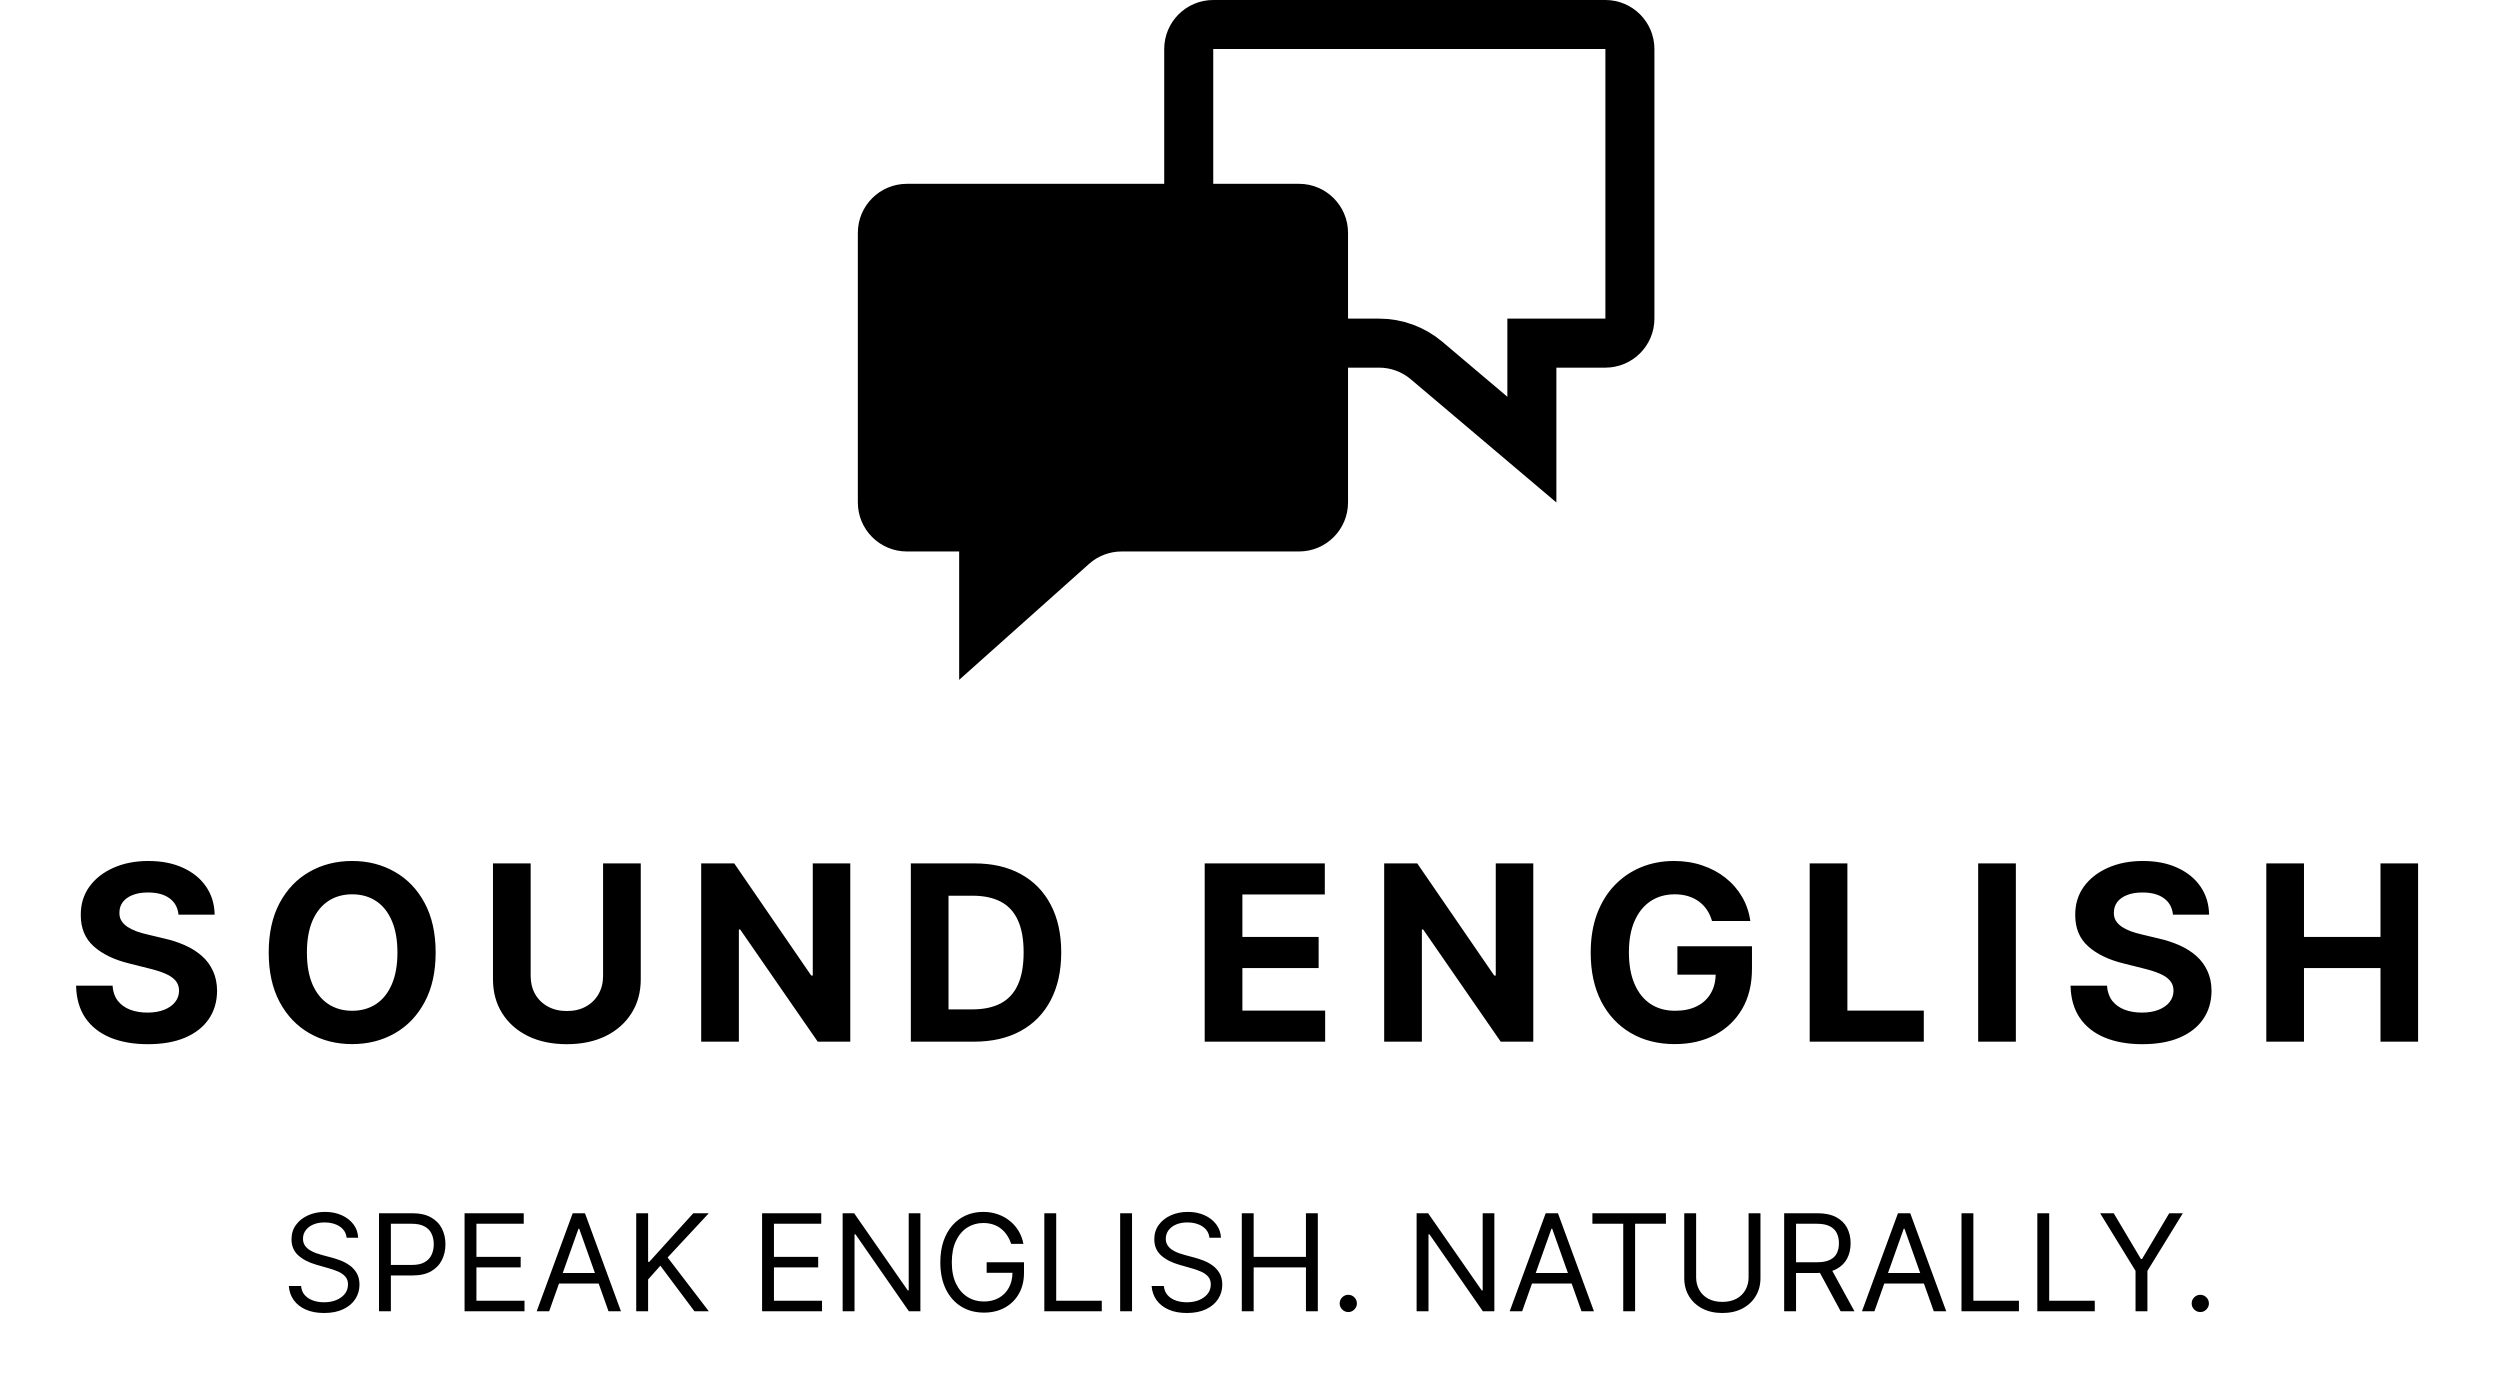 <svg width="204" height="114" viewBox="0 0 204 114" fill="none" xmlns="http://www.w3.org/2000/svg">
<path d="M127 28H125V30V36.688L116.41 29.42C115.327 28.503 113.954 28 112.535 28H99C97.895 28 97 27.105 97 26V4C97 2.895 97.895 2 99 2H131C132.105 2 133 2.895 133 4V26C133 27.105 132.105 28 131 28H127Z" stroke="black" stroke-width="4"/>
<path d="M88.529 45.644L78.768 54.359V45V44.5H78.268H74C72.067 44.5 70.5 42.933 70.5 41V19C70.5 17.067 72.067 15.5 74 15.5H106C107.933 15.5 109.5 17.067 109.5 19V41C109.5 42.933 107.933 44.5 106 44.5H91.526C90.42 44.5 89.353 44.907 88.529 45.644Z" fill="black" stroke="black"/>
<path d="M14.567 74.638C14.511 74.065 14.267 73.62 13.836 73.303C13.405 72.985 12.82 72.827 12.082 72.827C11.58 72.827 11.156 72.898 10.81 73.04C10.465 73.177 10.199 73.369 10.015 73.615C9.835 73.861 9.745 74.141 9.745 74.453C9.735 74.713 9.79 74.941 9.908 75.135C10.031 75.329 10.199 75.497 10.412 75.639C10.626 75.776 10.872 75.897 11.151 76.001C11.431 76.101 11.729 76.186 12.046 76.257L13.353 76.57C13.987 76.712 14.57 76.901 15.1 77.138C15.63 77.374 16.09 77.666 16.478 78.011C16.866 78.357 17.167 78.764 17.38 79.233C17.598 79.702 17.709 80.239 17.714 80.845C17.709 81.735 17.482 82.507 17.032 83.16C16.587 83.809 15.943 84.313 15.1 84.673C14.262 85.028 13.251 85.206 12.067 85.206C10.893 85.206 9.87 85.026 8.999 84.666C8.133 84.306 7.456 83.774 6.968 83.068C6.485 82.358 6.232 81.48 6.208 80.433H9.184C9.217 80.921 9.357 81.328 9.603 81.655C9.854 81.977 10.188 82.221 10.604 82.386C11.026 82.547 11.502 82.628 12.032 82.628C12.553 82.628 13.005 82.552 13.388 82.401C13.777 82.249 14.077 82.038 14.29 81.769C14.503 81.499 14.61 81.188 14.61 80.838C14.61 80.511 14.513 80.237 14.319 80.014C14.129 79.792 13.85 79.602 13.481 79.446C13.116 79.29 12.669 79.148 12.138 79.02L10.555 78.622C9.328 78.324 8.36 77.858 7.65 77.223C6.939 76.588 6.587 75.734 6.591 74.659C6.587 73.778 6.821 73.009 7.295 72.351C7.773 71.693 8.429 71.179 9.262 70.81C10.095 70.44 11.042 70.256 12.103 70.256C13.182 70.256 14.125 70.44 14.93 70.81C15.739 71.179 16.369 71.693 16.819 72.351C17.269 73.009 17.501 73.771 17.515 74.638H14.567ZM35.549 77.727C35.549 79.313 35.248 80.663 34.647 81.776C34.05 82.888 33.236 83.738 32.203 84.325C31.176 84.908 30.021 85.199 28.738 85.199C27.445 85.199 26.285 84.905 25.258 84.318C24.23 83.731 23.418 82.881 22.821 81.769C22.225 80.656 21.927 79.309 21.927 77.727C21.927 76.141 22.225 74.792 22.821 73.679C23.418 72.566 24.23 71.719 25.258 71.136C26.285 70.549 27.445 70.256 28.738 70.256C30.021 70.256 31.176 70.549 32.203 71.136C33.236 71.719 34.05 72.566 34.647 73.679C35.248 74.792 35.549 76.141 35.549 77.727ZM32.431 77.727C32.431 76.7 32.277 75.833 31.969 75.128C31.666 74.422 31.238 73.887 30.684 73.523C30.13 73.158 29.481 72.976 28.738 72.976C27.994 72.976 27.346 73.158 26.791 73.523C26.238 73.887 25.807 74.422 25.499 75.128C25.196 75.833 25.044 76.7 25.044 77.727C25.044 78.755 25.196 79.621 25.499 80.327C25.807 81.032 26.238 81.567 26.791 81.932C27.346 82.296 27.994 82.479 28.738 82.479C29.481 82.479 30.13 82.296 30.684 81.932C31.238 81.567 31.666 81.032 31.969 80.327C32.277 79.621 32.431 78.755 32.431 77.727ZM49.211 70.454H52.286V79.901C52.286 80.961 52.033 81.889 51.526 82.685C51.025 83.48 50.321 84.1 49.417 84.546C48.513 84.986 47.459 85.206 46.257 85.206C45.049 85.206 43.993 84.986 43.089 84.546C42.185 84.1 41.481 83.48 40.98 82.685C40.478 81.889 40.227 80.961 40.227 79.901V70.454H43.302V79.638C43.302 80.192 43.423 80.684 43.664 81.115C43.91 81.546 44.256 81.885 44.701 82.131C45.146 82.377 45.665 82.5 46.257 82.5C46.853 82.5 47.372 82.377 47.812 82.131C48.257 81.885 48.6 81.546 48.842 81.115C49.088 80.684 49.211 80.192 49.211 79.638V70.454ZM69.383 70.454V85H66.727L60.398 75.845H60.292V85H57.217V70.454H59.915L66.194 79.602H66.322V70.454H69.383ZM79.48 85H74.324V70.454H79.522C80.986 70.454 82.245 70.746 83.301 71.328C84.357 71.906 85.169 72.737 85.737 73.821C86.31 74.905 86.596 76.203 86.596 77.713C86.596 79.228 86.31 80.53 85.737 81.619C85.169 82.708 84.352 83.544 83.287 84.126C82.226 84.709 80.957 85 79.48 85ZM77.399 82.365H79.352C80.261 82.365 81.026 82.204 81.646 81.882C82.271 81.555 82.74 81.051 83.052 80.369C83.37 79.683 83.528 78.797 83.528 77.713C83.528 76.638 83.37 75.76 83.052 75.078C82.74 74.396 82.273 73.894 81.653 73.572C81.033 73.251 80.268 73.09 79.359 73.09H77.399V82.365ZM98.303 85V70.454H108.104V72.99H101.379V76.456H107.6V78.992H101.379V82.465H108.133V85H98.303ZM125.116 70.454V85H122.459L116.131 75.845H116.025V85H112.949V70.454H115.648L121.927 79.602H122.054V70.454H125.116ZM139.701 75.156C139.602 74.811 139.462 74.505 139.282 74.24C139.102 73.97 138.882 73.743 138.622 73.558C138.366 73.369 138.072 73.224 137.741 73.125C137.414 73.026 137.052 72.976 136.654 72.976C135.911 72.976 135.258 73.16 134.694 73.53C134.135 73.899 133.7 74.437 133.387 75.142C133.075 75.843 132.919 76.7 132.919 77.713C132.919 78.726 133.072 79.588 133.38 80.298C133.688 81.008 134.124 81.551 134.687 81.925C135.251 82.294 135.916 82.479 136.683 82.479C137.379 82.479 137.973 82.356 138.465 82.109C138.963 81.858 139.341 81.506 139.602 81.051C139.867 80.597 140 80.059 140 79.439L140.625 79.531H136.875V77.216H142.961V79.048C142.961 80.327 142.691 81.425 142.152 82.344C141.612 83.258 140.868 83.963 139.921 84.46C138.974 84.953 137.89 85.199 136.669 85.199C135.305 85.199 134.107 84.898 133.075 84.297C132.043 83.691 131.238 82.831 130.66 81.719C130.087 80.601 129.801 79.276 129.801 77.742C129.801 76.562 129.971 75.511 130.312 74.588C130.658 73.66 131.141 72.874 131.761 72.23C132.381 71.586 133.103 71.096 133.927 70.76C134.751 70.424 135.644 70.256 136.605 70.256C137.429 70.256 138.196 70.376 138.906 70.618C139.616 70.855 140.246 71.191 140.795 71.626C141.349 72.062 141.801 72.581 142.152 73.182C142.502 73.778 142.727 74.437 142.826 75.156H139.701ZM147.671 85V70.454H150.747V82.465H156.982V85H147.671ZM164.494 70.454V85H161.419V70.454H164.494ZM177.315 74.638C177.258 74.065 177.014 73.62 176.583 73.303C176.153 72.985 175.568 72.827 174.829 72.827C174.327 72.827 173.904 72.898 173.558 73.04C173.212 73.177 172.947 73.369 172.762 73.615C172.583 73.861 172.493 74.141 172.493 74.453C172.483 74.713 172.538 74.941 172.656 75.135C172.779 75.329 172.947 75.497 173.16 75.639C173.373 75.776 173.619 75.897 173.899 76.001C174.178 76.101 174.476 76.186 174.794 76.257L176.1 76.57C176.735 76.712 177.317 76.901 177.848 77.138C178.378 77.374 178.837 77.666 179.225 78.011C179.614 78.357 179.914 78.764 180.127 79.233C180.345 79.702 180.457 80.239 180.461 80.845C180.457 81.735 180.229 82.507 179.779 83.16C179.334 83.809 178.69 84.313 177.848 84.673C177.01 85.028 175.999 85.206 174.815 85.206C173.641 85.206 172.618 85.026 171.747 84.666C170.88 84.306 170.203 83.774 169.716 83.068C169.233 82.358 168.979 81.48 168.956 80.433H171.931C171.965 80.921 172.104 81.328 172.35 81.655C172.601 81.977 172.935 82.221 173.352 82.386C173.773 82.547 174.249 82.628 174.779 82.628C175.3 82.628 175.752 82.552 176.136 82.401C176.524 82.249 176.825 82.038 177.038 81.769C177.251 81.499 177.358 81.188 177.358 80.838C177.358 80.511 177.261 80.237 177.066 80.014C176.877 79.792 176.598 79.602 176.228 79.446C175.864 79.29 175.416 79.148 174.886 79.02L173.302 78.622C172.076 78.324 171.108 77.858 170.397 77.223C169.687 76.588 169.334 75.734 169.339 74.659C169.334 73.778 169.569 73.009 170.042 72.351C170.52 71.693 171.176 71.179 172.01 70.81C172.843 70.44 173.79 70.256 174.85 70.256C175.93 70.256 176.872 70.44 177.677 70.81C178.487 71.179 179.117 71.693 179.566 72.351C180.016 73.009 180.248 73.771 180.262 74.638H177.315ZM184.93 85V70.454H188.005V76.456H194.248V70.454H197.316V85H194.248V78.992H188.005V85H184.93Z" fill="black"/>
<path d="M28.287 101C28.24 100.604 28.05 100.297 27.716 100.078C27.383 99.859 26.974 99.75 26.49 99.75C26.136 99.75 25.826 99.807 25.56 99.922C25.297 100.036 25.091 100.194 24.943 100.395C24.797 100.595 24.724 100.823 24.724 101.078C24.724 101.292 24.775 101.475 24.877 101.629C24.981 101.78 25.113 101.906 25.275 102.008C25.436 102.107 25.606 102.189 25.783 102.254C25.96 102.316 26.123 102.367 26.271 102.406L27.084 102.625C27.292 102.68 27.524 102.755 27.779 102.852C28.037 102.948 28.283 103.079 28.517 103.246C28.754 103.41 28.949 103.621 29.103 103.879C29.257 104.137 29.334 104.453 29.334 104.828C29.334 105.26 29.22 105.651 28.994 106C28.77 106.349 28.442 106.626 28.009 106.832C27.58 107.038 27.058 107.141 26.443 107.141C25.87 107.141 25.374 107.048 24.955 106.863C24.538 106.678 24.21 106.421 23.97 106.09C23.733 105.759 23.599 105.375 23.568 104.938H24.568C24.594 105.24 24.695 105.49 24.873 105.687C25.052 105.883 25.279 106.029 25.552 106.125C25.828 106.219 26.125 106.266 26.443 106.266C26.813 106.266 27.145 106.206 27.439 106.086C27.733 105.964 27.966 105.794 28.138 105.578C28.31 105.359 28.396 105.104 28.396 104.812C28.396 104.547 28.322 104.331 28.173 104.164C28.025 103.997 27.83 103.862 27.587 103.758C27.345 103.654 27.084 103.562 26.802 103.484L25.818 103.203C25.193 103.023 24.698 102.767 24.334 102.434C23.969 102.1 23.787 101.664 23.787 101.125C23.787 100.677 23.908 100.286 24.15 99.953C24.395 99.617 24.723 99.357 25.134 99.172C25.548 98.984 26.011 98.891 26.521 98.891C27.037 98.891 27.495 98.983 27.896 99.168C28.297 99.35 28.615 99.6 28.849 99.918C29.086 100.236 29.211 100.596 29.224 101H28.287ZM30.926 107V99H33.629C34.257 99 34.77 99.113 35.169 99.34C35.569 99.564 35.866 99.867 36.059 100.25C36.252 100.633 36.348 101.06 36.348 101.531C36.348 102.003 36.252 102.431 36.059 102.816C35.869 103.202 35.575 103.509 35.176 103.738C34.778 103.965 34.267 104.078 33.645 104.078H31.707V103.219H33.614C34.044 103.219 34.389 103.145 34.649 102.996C34.909 102.848 35.098 102.647 35.215 102.395C35.335 102.139 35.395 101.852 35.395 101.531C35.395 101.211 35.335 100.924 35.215 100.672C35.098 100.419 34.908 100.221 34.645 100.078C34.382 99.932 34.033 99.859 33.598 99.859H31.895V107H30.926ZM37.909 107V99H42.737V99.859H38.877V102.562H42.487V103.422H38.877V106.141H42.799V107H37.909ZM44.811 107H43.795L46.733 99H47.733L50.67 107H49.655L47.264 100.266H47.202L44.811 107ZM45.186 103.875H49.28V104.734H45.186V103.875ZM51.916 107V99H52.885V102.969H52.979L56.573 99H57.838L54.479 102.609L57.838 107H56.666L53.885 103.281L52.885 104.406V107H51.916ZM62.186 107V99H67.014V99.859H63.155V102.562H66.764V103.422H63.155V106.141H67.077V107H62.186ZM75.104 99V107H74.166L69.807 100.719H69.729V107H68.76V99H69.698L74.073 105.297H74.151V99H75.104ZM82.511 101.5C82.425 101.237 82.312 101.001 82.171 100.793C82.033 100.582 81.868 100.402 81.675 100.254C81.485 100.105 81.269 99.992 81.027 99.914C80.785 99.836 80.519 99.797 80.23 99.797C79.756 99.797 79.325 99.919 78.937 100.164C78.549 100.409 78.24 100.77 78.011 101.246C77.782 101.723 77.668 102.307 77.668 103C77.668 103.693 77.783 104.277 78.015 104.754C78.247 105.23 78.561 105.591 78.957 105.836C79.352 106.081 79.798 106.203 80.293 106.203C80.751 106.203 81.154 106.105 81.503 105.91C81.855 105.712 82.128 105.434 82.324 105.074C82.522 104.712 82.621 104.286 82.621 103.797L82.918 103.859H80.511V103H83.558V103.859C83.558 104.518 83.418 105.091 83.136 105.578C82.858 106.065 82.472 106.443 81.98 106.711C81.49 106.977 80.928 107.109 80.293 107.109C79.584 107.109 78.962 106.943 78.425 106.609C77.891 106.276 77.475 105.802 77.175 105.187C76.878 104.573 76.73 103.844 76.73 103C76.73 102.367 76.815 101.798 76.984 101.293C77.156 100.785 77.398 100.353 77.71 99.996C78.023 99.639 78.393 99.366 78.82 99.176C79.247 98.986 79.717 98.891 80.23 98.891C80.652 98.891 81.045 98.954 81.41 99.082C81.777 99.207 82.104 99.385 82.39 99.617C82.679 99.846 82.92 100.121 83.113 100.441C83.305 100.759 83.438 101.112 83.511 101.5H82.511ZM85.217 107V99H86.186V106.141H89.905V107H85.217ZM92.374 99V107H91.405V99H92.374ZM98.691 101C98.644 100.604 98.454 100.297 98.121 100.078C97.787 99.859 97.378 99.75 96.894 99.75C96.54 99.75 96.23 99.807 95.964 99.922C95.701 100.036 95.496 100.194 95.347 100.395C95.201 100.595 95.128 100.823 95.128 101.078C95.128 101.292 95.179 101.475 95.281 101.629C95.385 101.78 95.518 101.906 95.679 102.008C95.841 102.107 96.01 102.189 96.187 102.254C96.364 102.316 96.527 102.367 96.675 102.406L97.488 102.625C97.696 102.68 97.928 102.755 98.183 102.852C98.441 102.948 98.687 103.079 98.921 103.246C99.158 103.41 99.354 103.621 99.507 103.879C99.661 104.137 99.738 104.453 99.738 104.828C99.738 105.26 99.624 105.651 99.398 106C99.174 106.349 98.846 106.626 98.414 106.832C97.984 107.038 97.462 107.141 96.847 107.141C96.274 107.141 95.778 107.048 95.359 106.863C94.942 106.678 94.614 106.421 94.374 106.09C94.138 105.759 94.003 105.375 93.972 104.938H94.972C94.998 105.24 95.1 105.49 95.277 105.687C95.457 105.883 95.683 106.029 95.957 106.125C96.233 106.219 96.529 106.266 96.847 106.266C97.217 106.266 97.549 106.206 97.843 106.086C98.138 105.964 98.371 105.794 98.543 105.578C98.714 105.359 98.8 105.104 98.8 104.812C98.8 104.547 98.726 104.331 98.578 104.164C98.429 103.997 98.234 103.862 97.992 103.758C97.749 103.654 97.488 103.562 97.207 103.484L96.222 103.203C95.597 103.023 95.102 102.767 94.738 102.434C94.373 102.1 94.191 101.664 94.191 101.125C94.191 100.677 94.312 100.286 94.554 99.953C94.799 99.617 95.127 99.357 95.539 99.172C95.953 98.984 96.415 98.891 96.925 98.891C97.441 98.891 97.899 98.983 98.3 99.168C98.701 99.35 99.019 99.6 99.253 99.918C99.49 100.236 99.615 100.596 99.628 101H98.691ZM101.331 107V99H102.299V102.562H106.565V99H107.534V107H106.565V103.422H102.299V107H101.331ZM110.02 107.063C109.827 107.063 109.662 106.993 109.524 106.855C109.386 106.717 109.317 106.552 109.317 106.359C109.317 106.167 109.386 106.001 109.524 105.863C109.662 105.725 109.827 105.656 110.02 105.656C110.213 105.656 110.378 105.725 110.516 105.863C110.654 106.001 110.723 106.167 110.723 106.359C110.723 106.487 110.691 106.604 110.625 106.711C110.563 106.818 110.478 106.904 110.372 106.969C110.267 107.031 110.15 107.063 110.02 107.063ZM121.94 99V107H121.002L116.643 100.719H116.565V107H115.596V99H116.534L120.909 105.297H120.987V99H121.94ZM124.207 107H123.191L126.128 99H127.128L130.066 107H129.05L126.66 100.266H126.597L124.207 107ZM124.582 103.875H128.675V104.734H124.582V103.875ZM129.94 99.859V99H135.94V99.859H133.424V107H132.456V99.859H129.94ZM142.685 99H143.654V104.297C143.654 104.844 143.525 105.332 143.267 105.762C143.012 106.189 142.651 106.526 142.185 106.773C141.719 107.018 141.172 107.141 140.544 107.141C139.917 107.141 139.37 107.018 138.904 106.773C138.438 106.526 138.076 106.189 137.818 105.762C137.563 105.332 137.435 104.844 137.435 104.297V99H138.404V104.219C138.404 104.609 138.49 104.957 138.662 105.262C138.833 105.564 139.078 105.802 139.396 105.977C139.716 106.148 140.099 106.234 140.544 106.234C140.99 106.234 141.373 106.148 141.693 105.977C142.013 105.802 142.258 105.564 142.427 105.262C142.599 104.957 142.685 104.609 142.685 104.219V99ZM145.588 107V99H148.292C148.917 99 149.43 99.107 149.831 99.32C150.232 99.531 150.528 99.822 150.721 100.191C150.914 100.561 151.01 100.982 151.01 101.453C151.01 101.924 150.914 102.342 150.721 102.707C150.528 103.072 150.233 103.358 149.834 103.566C149.436 103.772 148.927 103.875 148.307 103.875H146.12V103H148.276C148.703 103 149.047 102.937 149.307 102.812C149.57 102.687 149.76 102.51 149.877 102.281C149.997 102.049 150.057 101.773 150.057 101.453C150.057 101.133 149.997 100.853 149.877 100.613C149.758 100.374 149.566 100.189 149.303 100.059C149.04 99.926 148.693 99.859 148.26 99.859H146.557V107H145.588ZM149.354 103.406L151.323 107H150.198L148.26 103.406H149.354ZM152.953 107H151.937L154.875 99H155.875L158.812 107H157.796L155.406 100.266H155.343L152.953 107ZM153.328 103.875H157.421V104.734H153.328V103.875ZM160.058 107V99H161.027V106.141H164.746V107H160.058ZM166.246 107V99H167.214V106.141H170.933V107H166.246ZM171.37 99H172.479L174.698 102.734H174.792L177.01 99H178.12L175.229 103.703V107H174.26V103.703L171.37 99ZM179.543 107.063C179.351 107.063 179.185 106.993 179.047 106.855C178.909 106.717 178.84 106.552 178.84 106.359C178.84 106.167 178.909 106.001 179.047 105.863C179.185 105.725 179.351 105.656 179.543 105.656C179.736 105.656 179.902 105.725 180.04 105.863C180.178 106.001 180.247 106.167 180.247 106.359C180.247 106.487 180.214 106.604 180.149 106.711C180.086 106.818 180.002 106.904 179.895 106.969C179.791 107.031 179.674 107.063 179.543 107.063Z" fill="black"/>
</svg>
